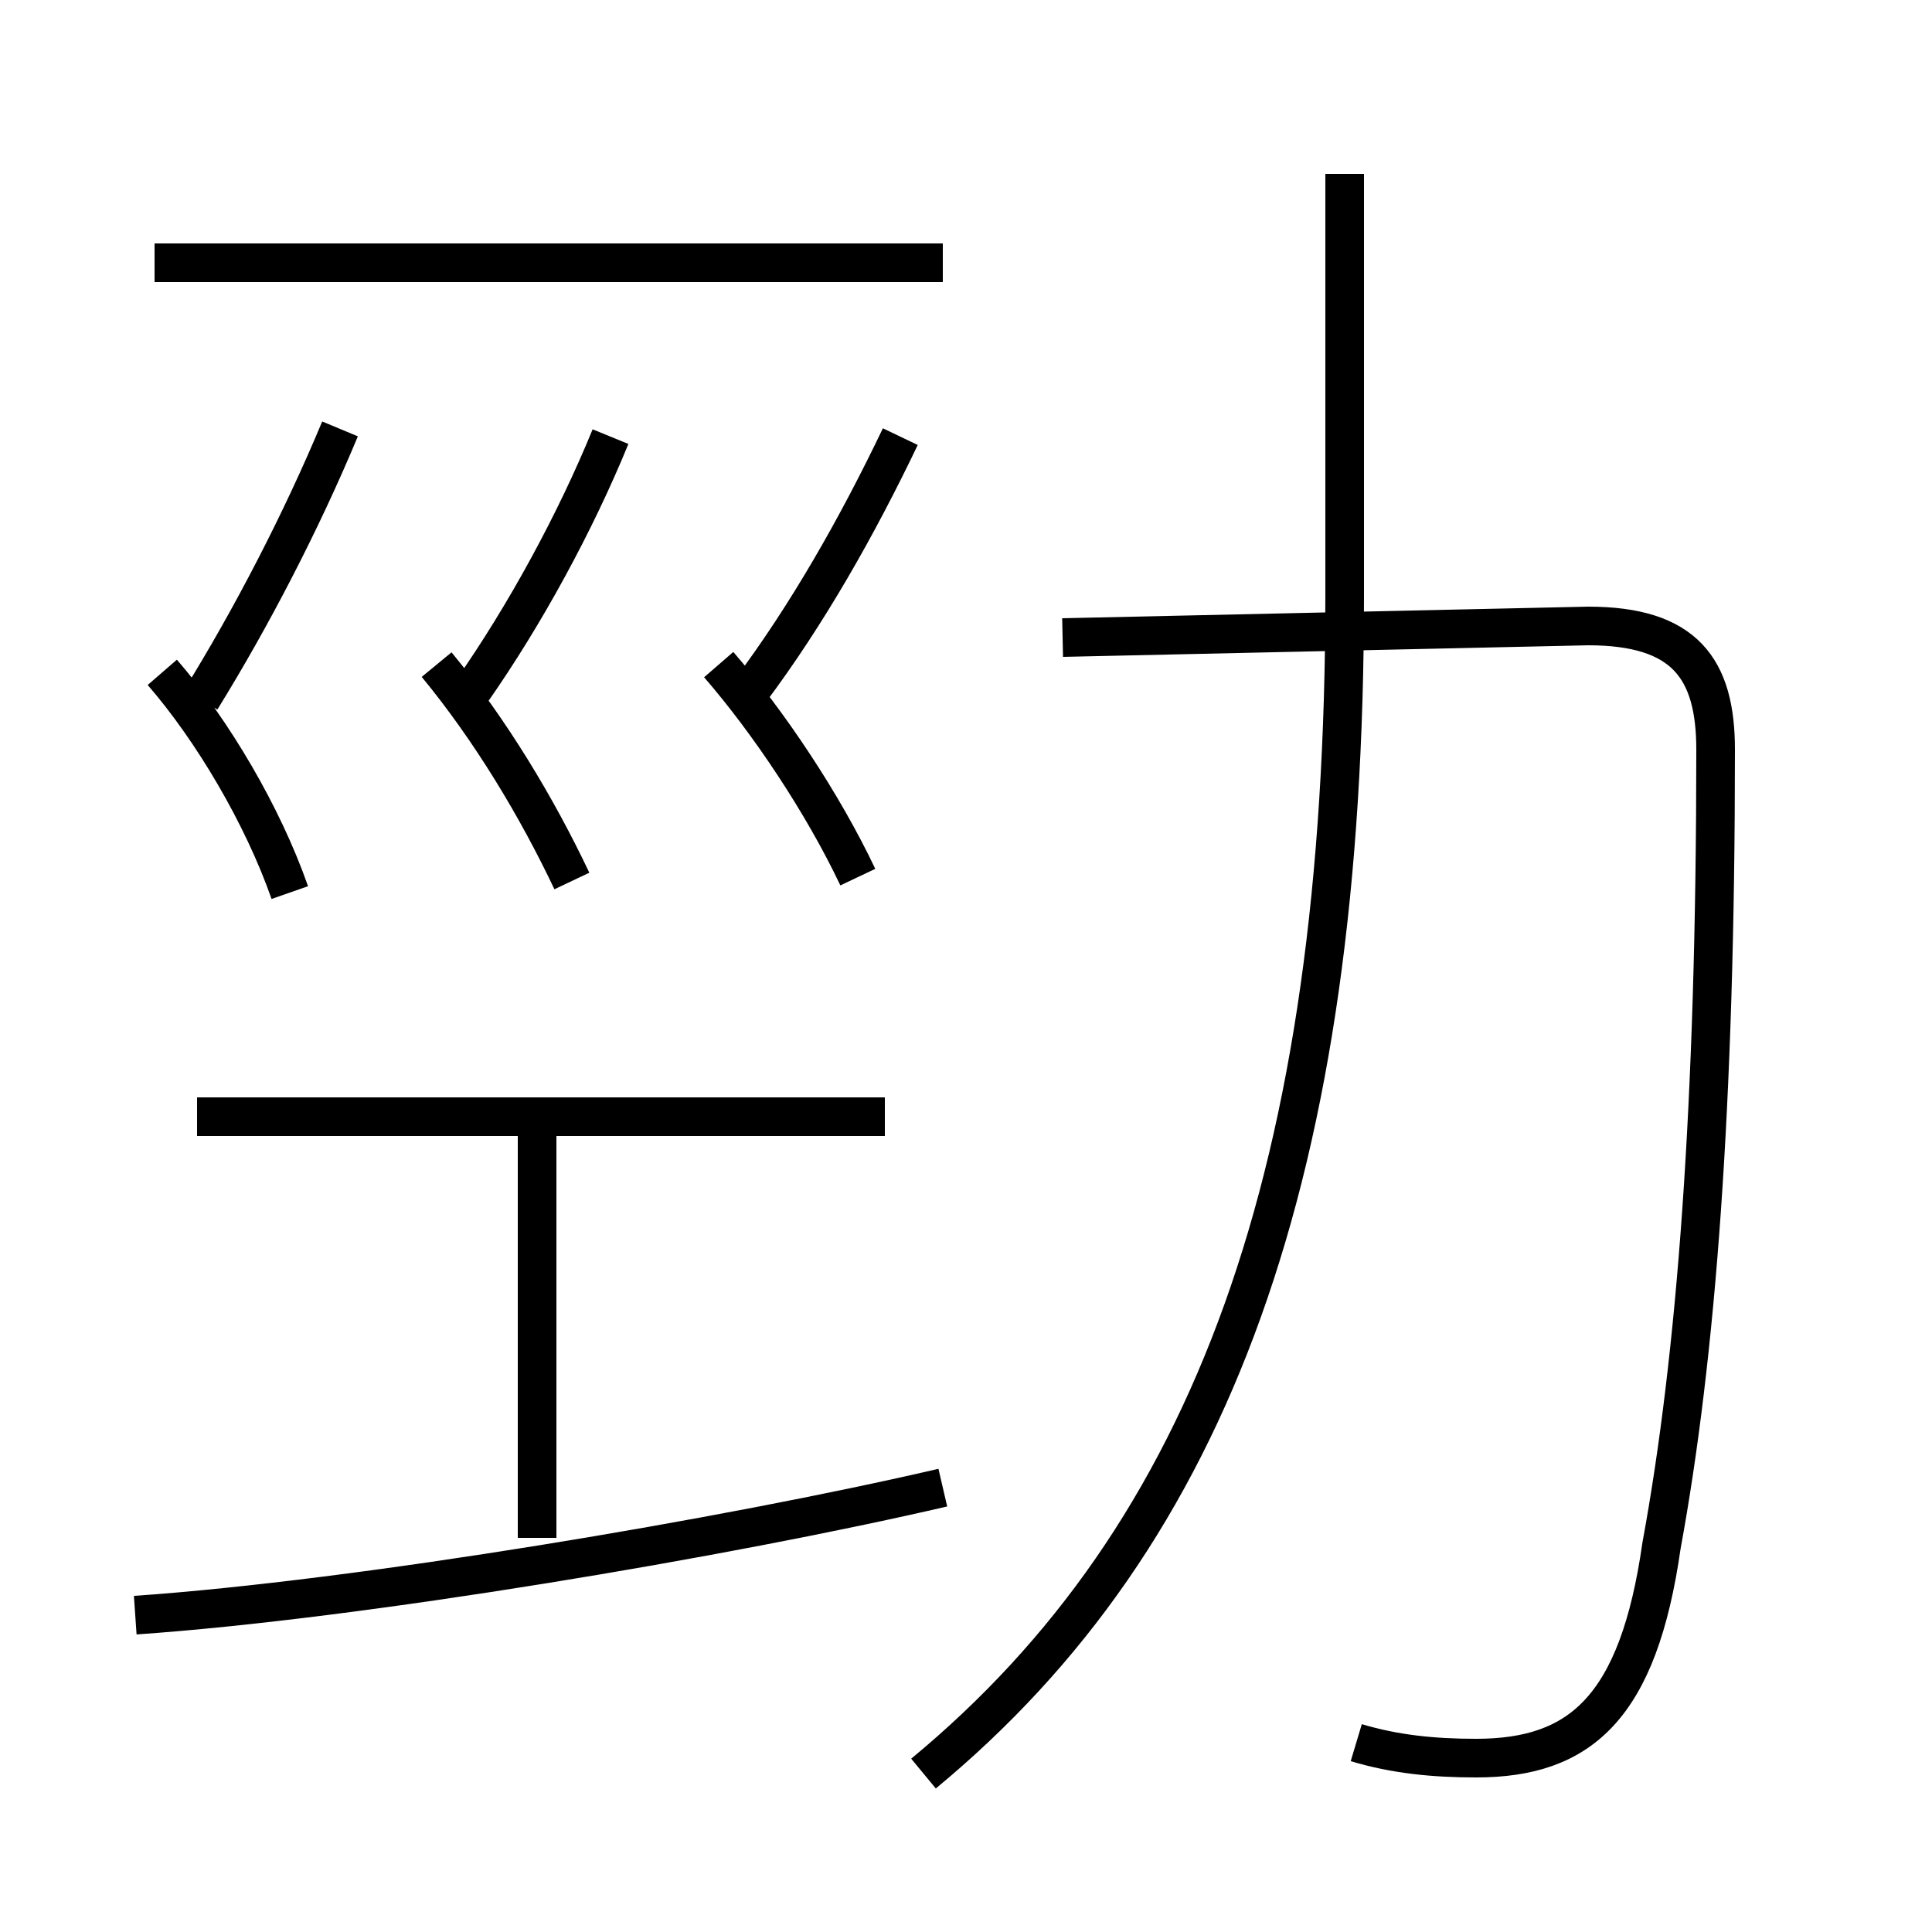 <?xml version='1.0' encoding='utf8'?>
<svg viewBox="0.0 -6.0 50.0 50.0" version="1.1" xmlns="http://www.w3.org/2000/svg">
<rect x="0.0" y="-6.0" width="50.0" height="50.0" fill="#808080" stroke="none"/>
<rect x="-1000" y="-1000" width="2000" height="2000" stroke="white" fill="white"/>
<g style="fill:white;stroke:#000000;  stroke-width:1">
<path d="M 23.9 1.9 C 31.4 -4.3 34.8 -13.7 34.8 -28.6 L 34.8 -39.5 M 3.5 -2.2 C 9.3 -2.6 18.8 -4.2 24.4 -5.5 M 13.9 -4.2 L 13.9 -14.7 M 22.9 -15.1 L 5.1 -15.1 M 7.5 -20.9 C 6.8 -22.9 5.5 -25.1 4.2 -26.6 M 14.8 -21.2 C 13.9 -23.1 12.7 -25.1 11.3 -26.8 M 5.2 -25.9 C 6.5 -28.0 7.8 -30.5 8.8 -32.9 M 22.2 -21.3 C 21.3 -23.2 19.9 -25.3 18.6 -26.8 M 12.2 -26.1 C 13.6 -28.1 14.9 -30.5 15.8 -32.7 M 35.1 1.1 C 36.1 1.4 37.1 1.5 38.2 1.5 C 40.9 1.5 42.4 0.2 43.0 -4.0 C 43.9 -8.9 44.4 -15.4 44.4 -24.6 C 44.4 -26.7 43.6 -27.8 41.1 -27.8 L 27.5 -27.5 M 24.4 -37.2 L 4.0 -37.2 M 19.4 -26.1 C 20.9 -28.1 22.2 -30.4 23.3 -32.7" transform="translate(0.0 38.0)" />
</g>
</svg>